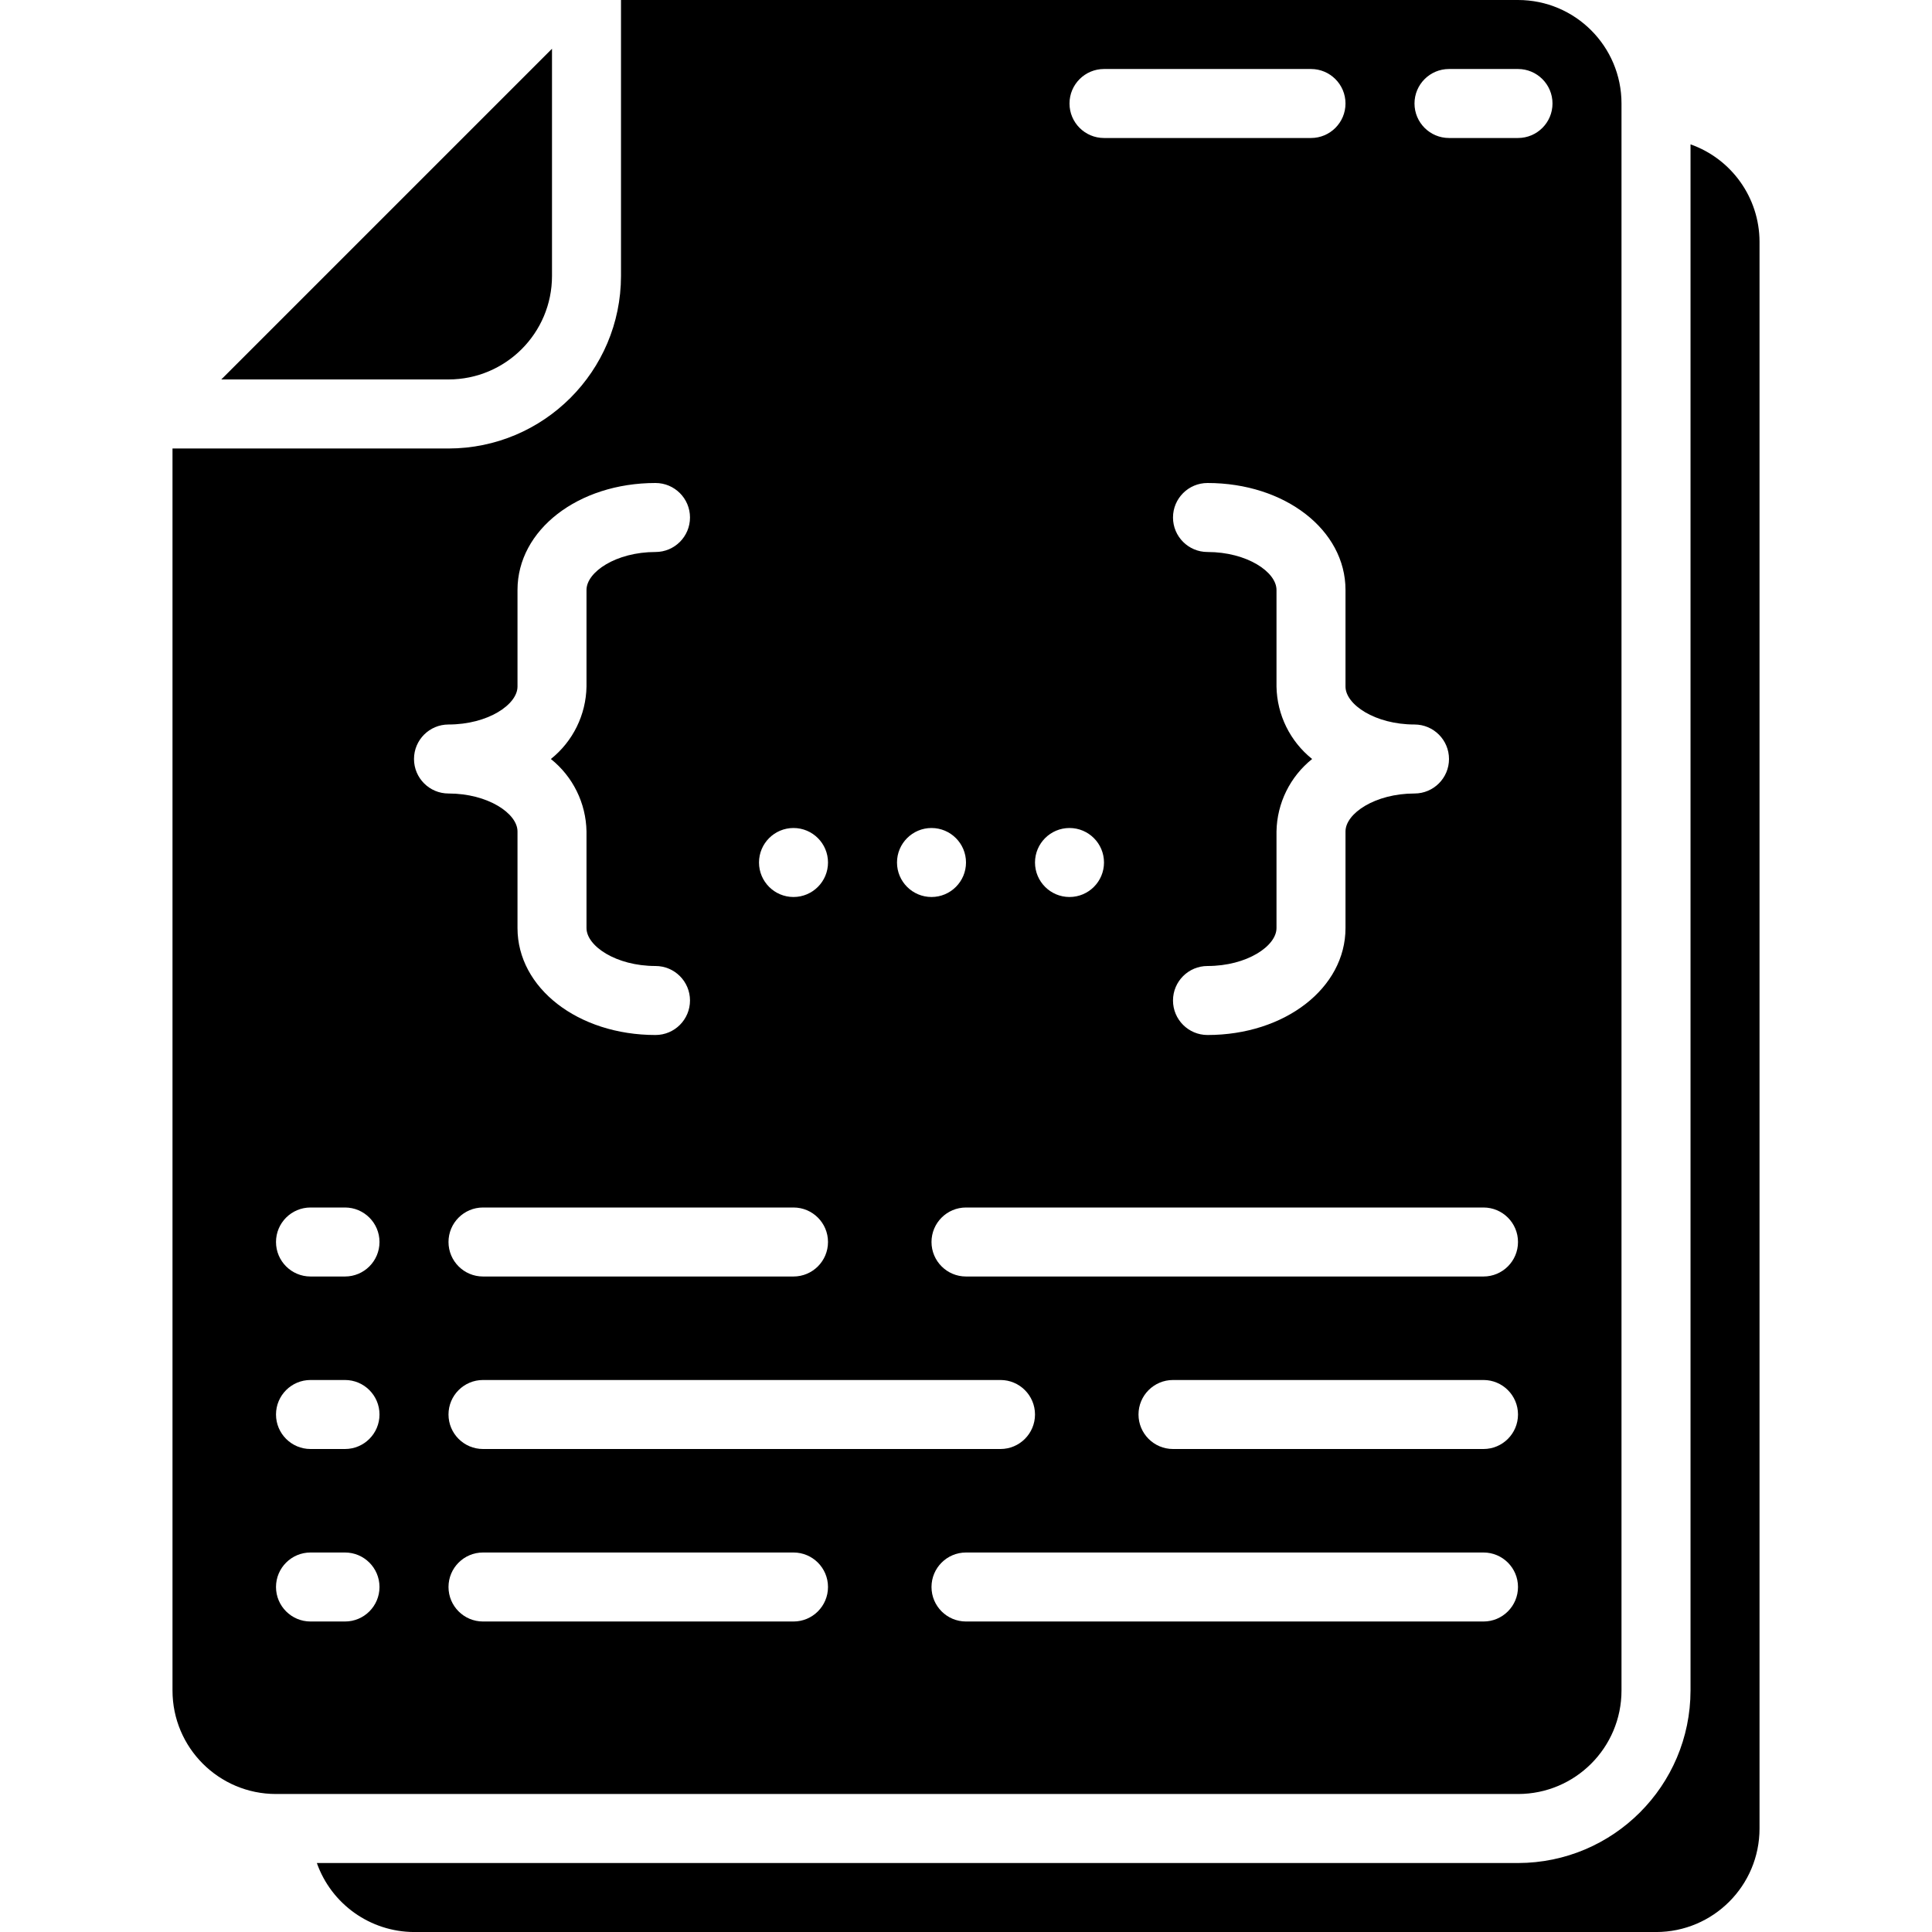 <svg width="70" height="70" viewBox="0 0 70 70" fill="none" xmlns="http://www.w3.org/2000/svg">
<g clip-path="url(#clip0_2656_6995)">
<path d="M61.251 5.23V61.251C61.246 64.701 58.45 67.496 55.001 67.501H11.48C12.008 68.993 13.417 69.994 15.001 70.001H60.001C62.072 70.001 63.751 68.322 63.751 66.251V8.75C63.744 7.167 62.743 5.758 61.251 5.23Z" fill="black"/>
<path d="M20 9.998V1.766L8.018 13.748H16.25C18.321 13.748 20 12.069 20 9.998Z" fill="black"/>
<path d="M58.75 61.25V3.75C58.75 1.679 57.071 0 55 0H22.5V10C22.496 13.45 19.7 16.246 16.25 16.25H6.25V61.25C6.25 63.321 7.929 65 10 65H55C57.071 65 58.75 63.321 58.75 61.25ZM53.75 46.25H35C34.31 46.25 33.75 45.69 33.75 45C33.75 44.31 34.31 43.75 35 43.75H53.75C54.44 43.75 55 44.31 55 45C55 45.69 54.44 46.25 53.75 46.25ZM55 51.25C55 51.94 54.44 52.5 53.75 52.5H42.5C41.81 52.5 41.25 51.94 41.25 51.25C41.25 50.56 41.81 50 42.5 50H53.75C54.44 50 55 50.56 55 51.25ZM17.5 50H36.25C36.94 50 37.5 50.56 37.5 51.25C37.5 51.94 36.94 52.5 36.25 52.5H17.5C16.81 52.5 16.25 51.94 16.25 51.25C16.25 50.56 16.81 50 17.5 50ZM16.25 45C16.25 44.31 16.81 43.75 17.5 43.75H28.75C29.44 43.75 30 44.31 30 45C30 45.69 29.44 46.25 28.75 46.25H17.5C16.81 46.25 16.25 45.69 16.25 45ZM52.5 2.5H55C55.69 2.5 56.25 3.06 56.25 3.75C56.25 4.44 55.69 5 55 5H52.5C51.81 5 51.25 4.44 51.25 3.75C51.25 3.06 51.81 2.5 52.5 2.5ZM51.25 26.25C51.94 26.25 52.5 26.81 52.5 27.5C52.5 28.19 51.94 28.75 51.25 28.75C49.819 28.75 48.75 29.475 48.75 30.125V33.625C48.75 35.799 46.554 37.5 43.75 37.5C43.06 37.5 42.5 36.94 42.5 36.25C42.5 35.56 43.06 35 43.75 35C45.181 35 46.25 34.275 46.25 33.625V30.125C46.268 29.101 46.742 28.139 47.541 27.5C46.742 26.861 46.268 25.899 46.25 24.875V21.375C46.25 20.725 45.181 20 43.75 20C43.06 20 42.5 19.44 42.5 18.75C42.5 18.06 43.06 17.5 43.75 17.5C46.554 17.5 48.75 19.201 48.75 21.375V24.875C48.75 25.525 49.819 26.25 51.25 26.25ZM40 2.5H47.5C48.19 2.5 48.75 3.06 48.75 3.75C48.75 4.44 48.19 5 47.5 5H40C39.31 5 38.75 4.44 38.75 3.75C38.75 3.06 39.31 2.5 40 2.5ZM38.75 30C39.44 30 40 30.56 40 31.25C40 31.94 39.44 32.5 38.75 32.5C38.06 32.5 37.5 31.94 37.5 31.25C37.5 30.56 38.06 30 38.75 30ZM33.75 30C34.44 30 35 30.56 35 31.25C35 31.94 34.44 32.5 33.75 32.5C33.06 32.5 32.5 31.94 32.5 31.25C32.5 30.56 33.06 30 33.75 30ZM28.75 30C29.44 30 30 30.56 30 31.25C30 31.94 29.44 32.5 28.75 32.5C28.06 32.5 27.5 31.94 27.5 31.25C27.5 30.56 28.06 30 28.75 30ZM12.5 58.75H11.25C10.56 58.75 10 58.19 10 57.5C10 56.81 10.56 56.25 11.25 56.25H12.5C13.19 56.25 13.75 56.81 13.75 57.5C13.75 58.19 13.19 58.75 12.5 58.75ZM12.5 52.5H11.25C10.56 52.5 10 51.94 10 51.25C10 50.56 10.56 50 11.25 50H12.5C13.19 50 13.75 50.56 13.75 51.25C13.75 51.94 13.19 52.5 12.5 52.5ZM12.5 46.25H11.25C10.56 46.25 10 45.69 10 45C10 44.31 10.56 43.75 11.25 43.75H12.5C13.19 43.75 13.75 44.31 13.75 45C13.75 45.69 13.19 46.25 12.5 46.25ZM15 27.5C15 26.81 15.56 26.25 16.25 26.25C17.681 26.25 18.75 25.525 18.75 24.875V21.375C18.75 19.201 20.946 17.5 23.75 17.5C24.44 17.5 25 18.06 25 18.75C25 19.44 24.44 20 23.75 20C22.319 20 21.25 20.725 21.25 21.375V24.875C21.232 25.899 20.759 26.861 19.959 27.5C20.759 28.139 21.232 29.101 21.25 30.125V33.625C21.25 34.275 22.319 35 23.75 35C24.44 35 25 35.56 25 36.25C25 36.94 24.44 37.5 23.75 37.5C20.946 37.5 18.75 35.799 18.75 33.625V30.125C18.75 29.475 17.681 28.75 16.25 28.75C15.56 28.75 15 28.19 15 27.5ZM28.75 58.75H17.5C16.81 58.75 16.25 58.19 16.25 57.5C16.25 56.81 16.81 56.25 17.5 56.25H28.75C29.44 56.25 30 56.81 30 57.5C30 58.19 29.44 58.75 28.75 58.75ZM53.75 58.75H35C34.31 58.75 33.75 58.19 33.75 57.5C33.75 56.81 34.31 56.25 35 56.25H53.75C54.44 56.25 55 56.81 55 57.5C55 58.19 54.44 58.75 53.75 58.75Z" fill="black"/>
</g>
<defs>
<clipPath id="clip0_2656_6995">
<rect width="70" height="70" fill="white"/>
</clipPath>
</defs>
</svg>
